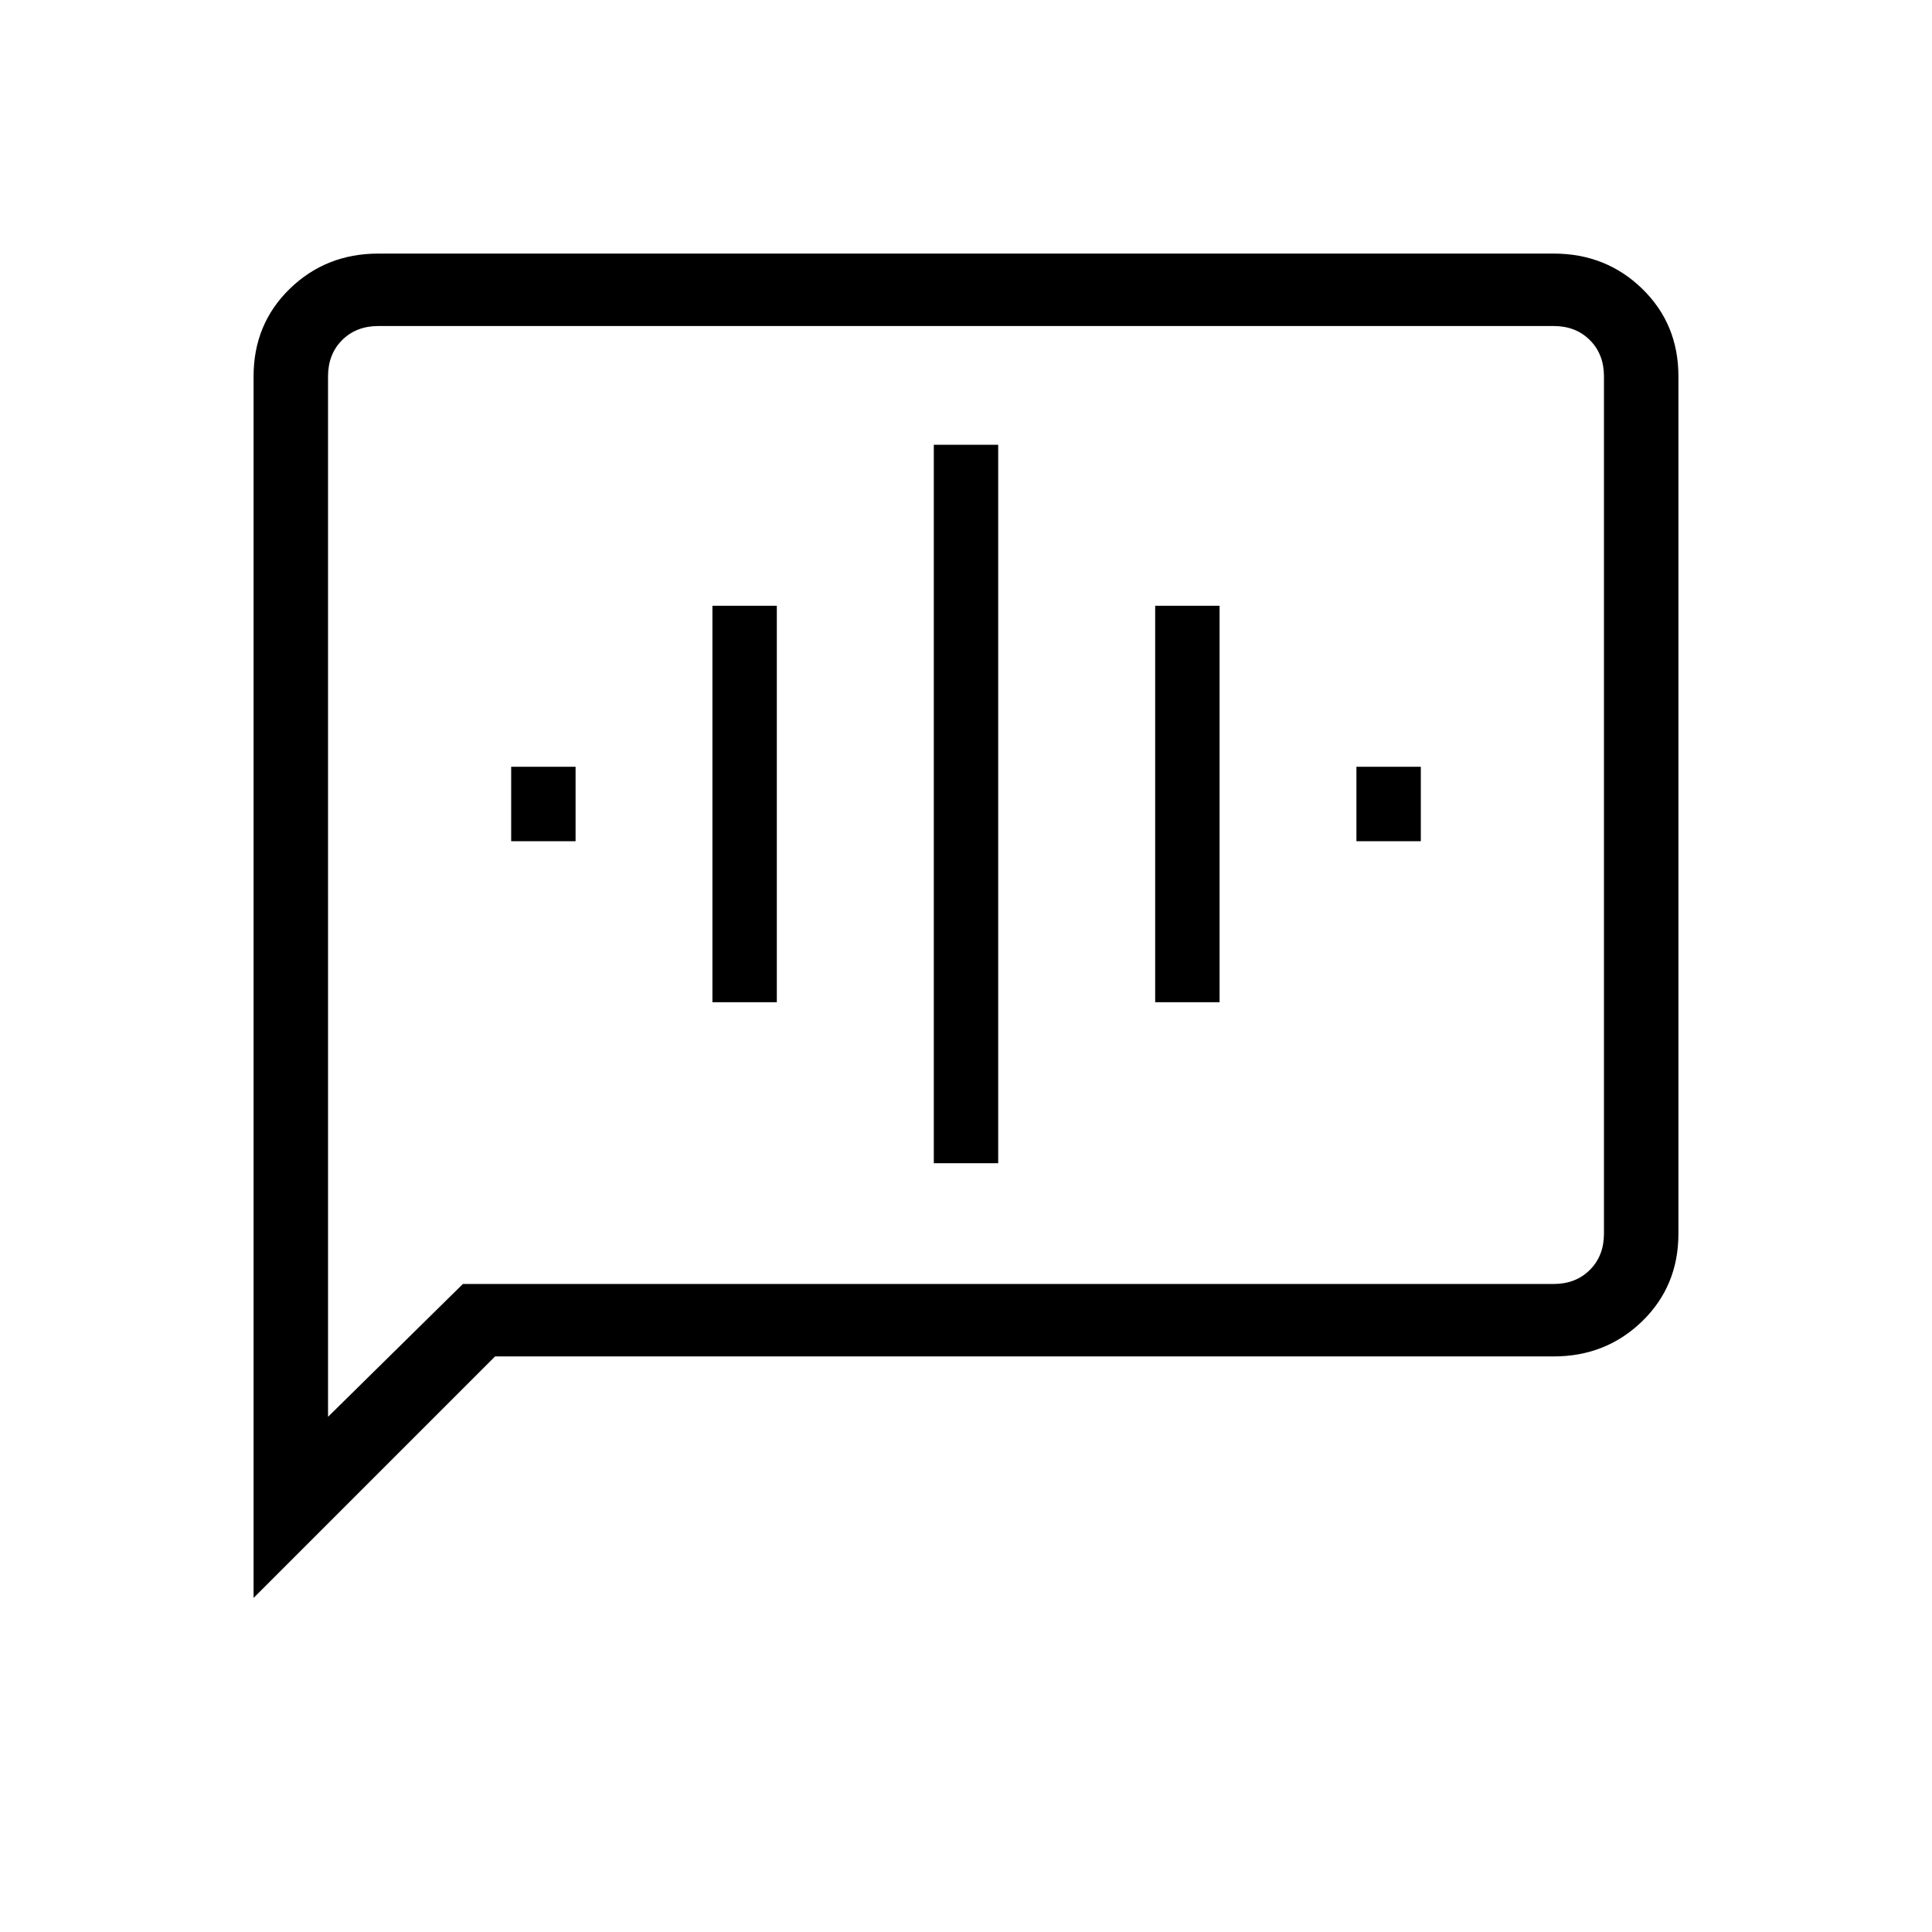 <svg xmlns="http://www.w3.org/2000/svg" height="24" width="24"><path d="M3.15 19.85V4.675q0-.65.45-1.088.45-.437 1.1-.437h14.6q.65 0 1.1.437.45.438.45 1.088v10.65q0 .65-.45 1.088-.45.437-1.1.437H6.15Zm.925-2.25 1.675-1.65H19.3q.275 0 .45-.175t.175-.45V4.675q0-.275-.175-.45t-.45-.175H4.7q-.275 0-.45.175t-.175.45Zm0-12.925V4.05 17.6ZM11.6 14.45h.8V5.525h-.8Zm-2.75-2h.8V7.525h-.8Zm-2.5-2h.8v-.925h-.8Zm8 2h.8V7.525h-.8Zm2.5-2h.8v-.925h-.8Z"/></svg>